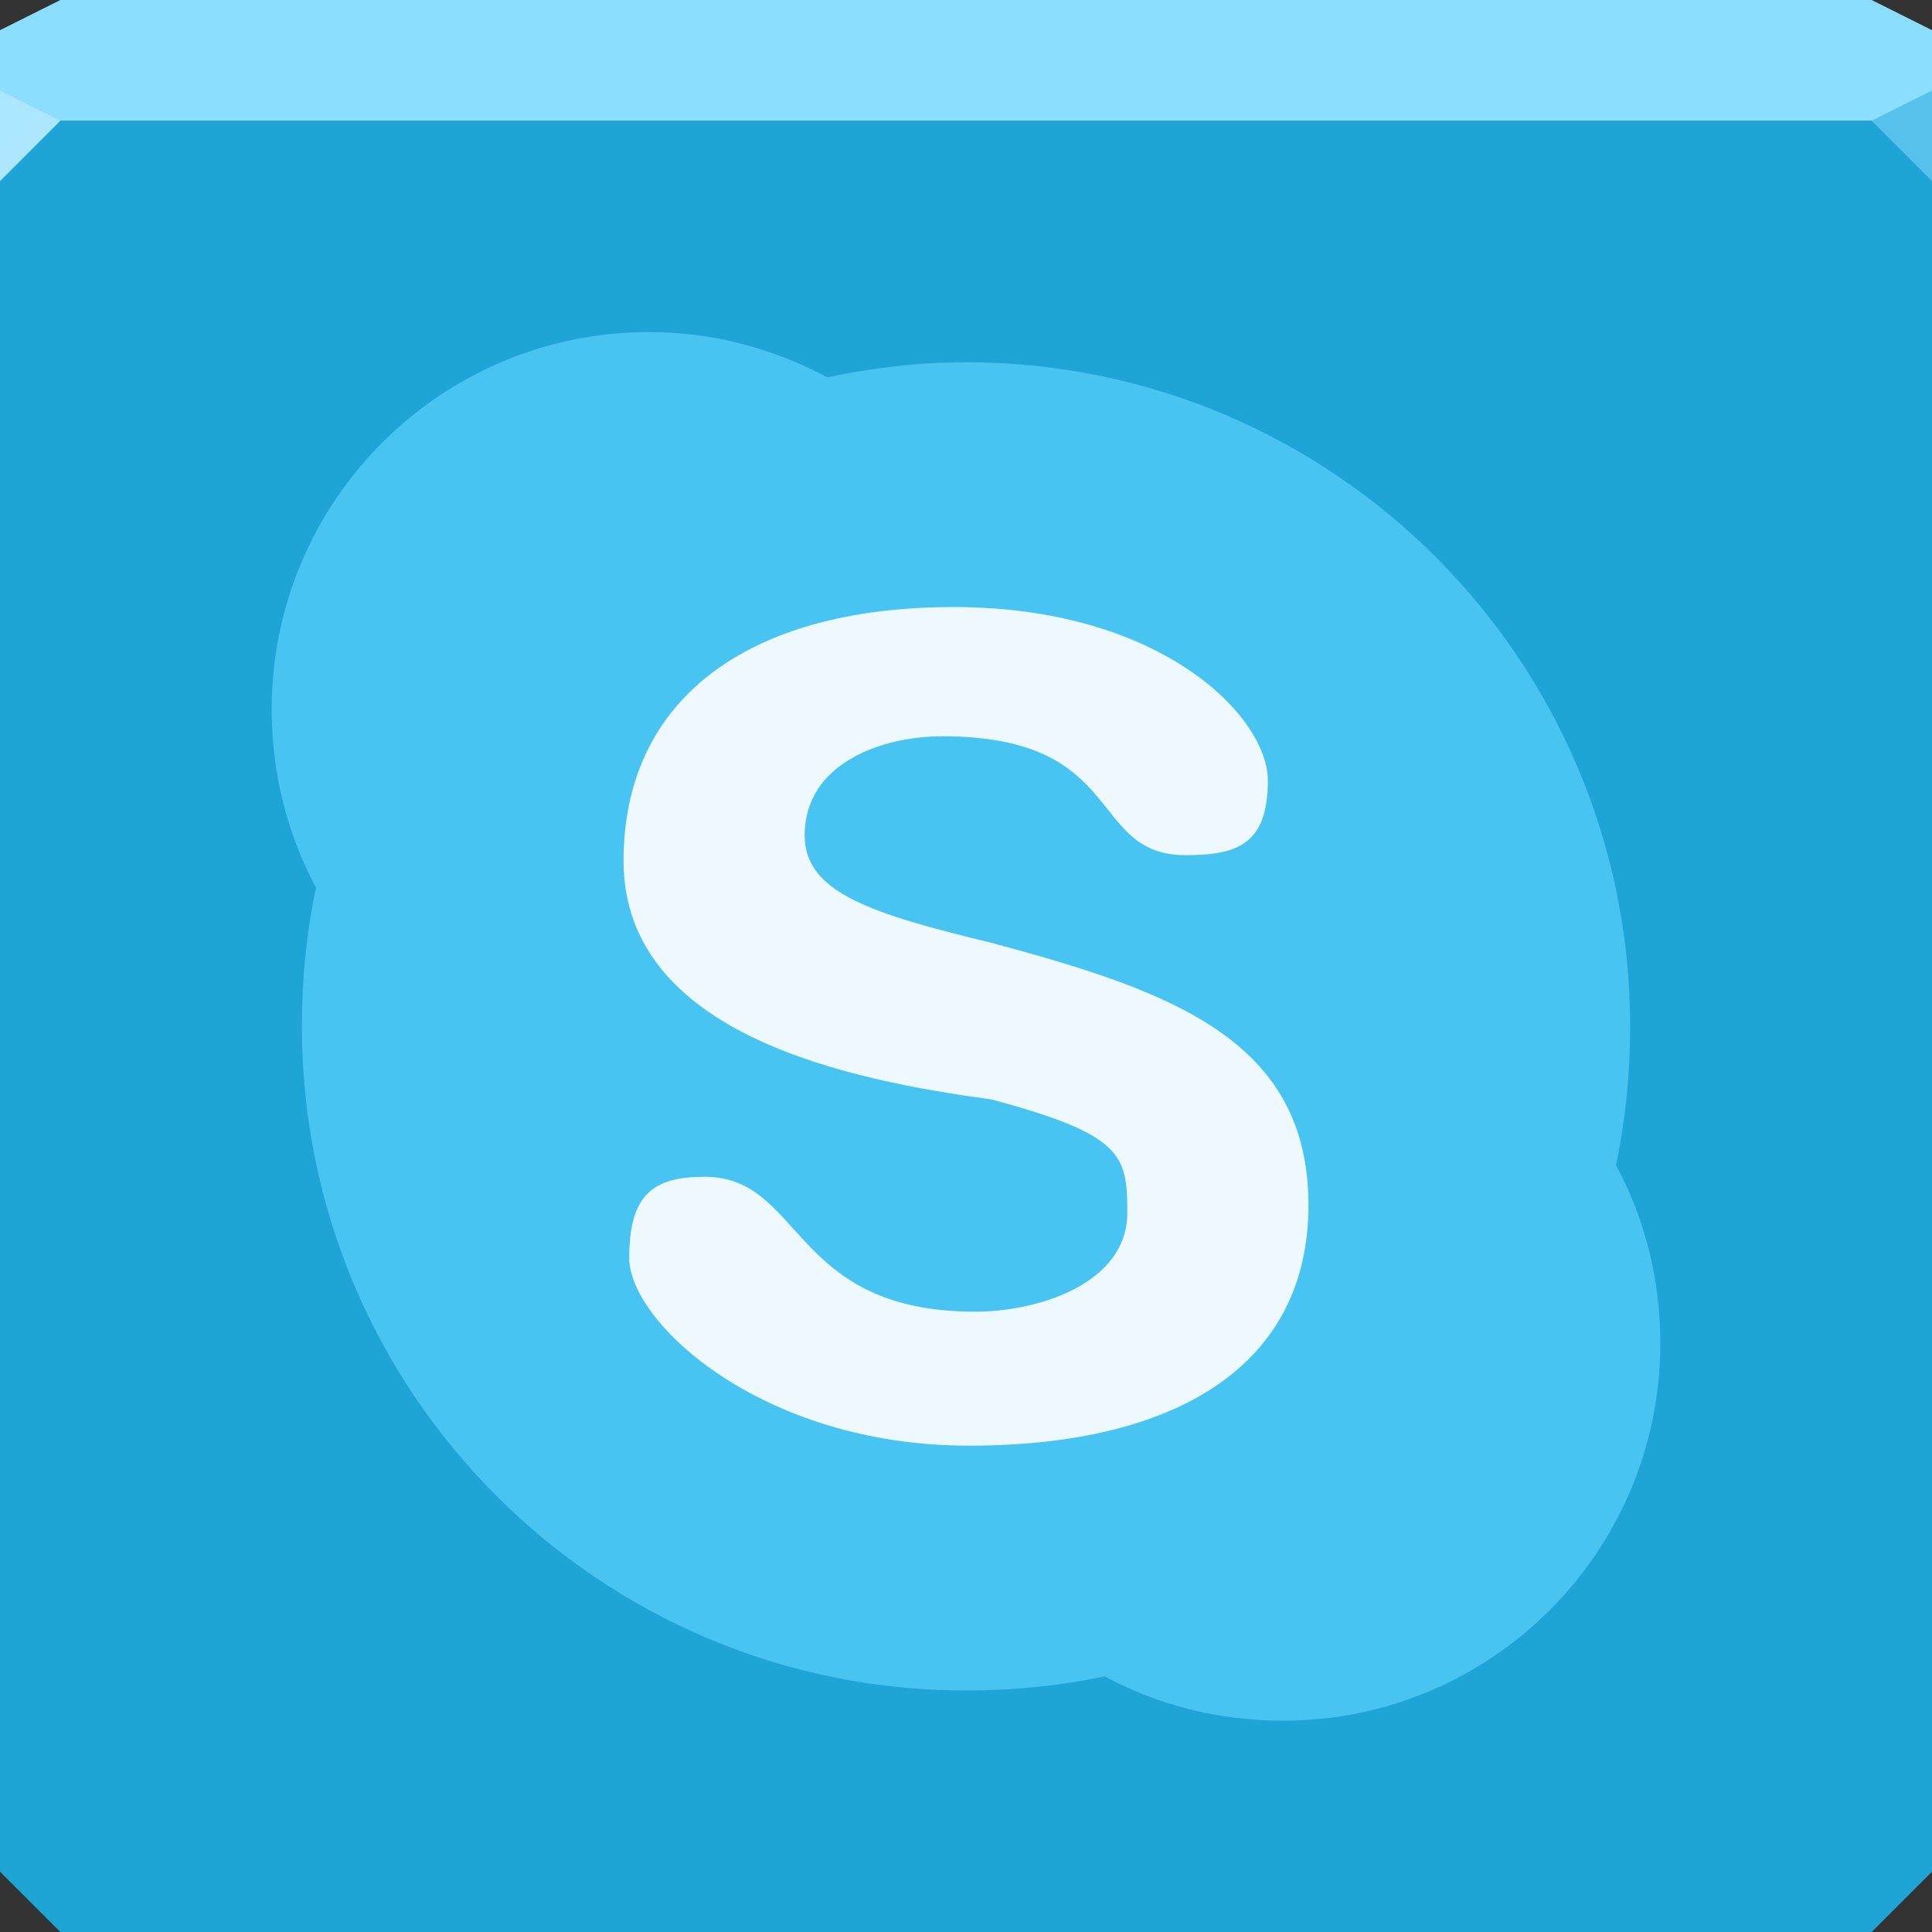 <?xml version="1.0" encoding="UTF-8" standalone="no"?>
<!-- Created with Inkscape (http://www.inkscape.org/) -->

<svg
   xmlns:dc="http://purl.org/dc/elements/1.1/"
   xmlns:cc="http://creativecommons.org/ns#"
   xmlns:rdf="http://www.w3.org/1999/02/22-rdf-syntax-ns#"
   xmlns:svg="http://www.w3.org/2000/svg"
   xmlns="http://www.w3.org/2000/svg"
   xmlns:sodipodi="http://sodipodi.sourceforge.net/DTD/sodipodi-0.dtd"
   xmlns:inkscape="http://www.inkscape.org/namespaces/inkscape"
   width="64"
   height="64"
   id="svg13094"
   version="1.1"
   inkscape:version="0.91+devel r"
   sodipodi:docname="skype.svg">
  <rect width="100%" height="100%" fill="#333333" stroke="none"/>
  <sodipodi:namedview
     id="base"
     pagecolor="#ffffff"
     bordercolor="#666666"
     borderopacity="1.0"
     inkscape:pageopacity="1"
     inkscape:pageshadow="2"
     inkscape:zoom="11.313709"
     inkscape:cx="23.775138"
     inkscape:cy="30.419459"
     inkscape:document-units="px"
     inkscape:current-layer="svg13094"
     showgrid="false"
     inkscape:snap-bbox="true"
     inkscape:bbox-paths="true"
     inkscape:bbox-nodes="true"
     inkscape:snap-bbox-edge-midpoints="true"
     inkscape:snap-bbox-midpoints="true"
     inkscape:object-paths="true"
     inkscape:snap-intersection-paths="true"
     inkscape:object-nodes="true"
     inkscape:snap-smooth-nodes="true"
     inkscape:snap-midpoints="true"
     inkscape:snap-object-midpoints="true"
     inkscape:snap-center="true"
     showguides="true"
     inkscape:guide-bbox="true"
     inkscape:window-width="1920"
     inkscape:window-height="1023"
     inkscape:window-x="-10"
     inkscape:window-y="35"
     inkscape:window-maximized="1"
     inkscape:snap-global="false"
     fit-margin-top="0"
     fit-margin-left="0"
     fit-margin-right="0"
     fit-margin-bottom="0"
     showborder="true"
     inkscape:showpageshadow="false"
     inkscape:snap-page="true">
    <inkscape:grid
       type="xygrid"
       id="grid3075"
       empspacing="5"
       visible="true"
       enabled="true"
       snapvisiblegridlinesonly="true"
       originx="1.6362304e-08px"
       originy="18px" />
  </sodipodi:namedview>
  <defs
     id="defs13096" />
  <path
     style="color:#000000;fill:#1fa4d6;fill-opacity:1;fill-rule:nonzero;stroke:none;stroke-width:2.286;marker:none;visibility:visible;display:inline;overflow:visible;enable-background:accumulate"
     d="M 0 4 L 0 34 L 0 62 L 2 64 L 32 64 L 62 64 L 64 62 L 64 34 L 64 4 L 32 4 L 0 4 z "
     id="path6498" />
  <path
     style="color:#000000;fill:#8cdeff;fill-opacity:1;fill-rule:nonzero;stroke:none;marker:none;visibility:visible;display:inline;overflow:visible;enable-background:accumulate;stroke-width:2.286"
     d="M 2 0 L 0 1 L 0 4 L 32 4 L 64 4 L 64 1 L 62 0 L 32 0 L 2 0 z "
     id="path6502" />
  <path
     style="fill:#ace7ff;fill-opacity:1;fill-rule:nonzero"
     d="M 0,3 0,6 2,4 Z"
     id="path4298"
     inkscape:connector-curvature="0"
     sodipodi:nodetypes="cccc" />
  <path
     d="M 64,6 62,4 64,3 z"
     id="path3028"
     style="fill:#56c1eb;fill-opacity:1"
     inkscape:connector-curvature="0" />
  <g
     id="g3043"
     inkscape:export-filename="folder.png"
     inkscape:export-xdpi="90"
     inkscape:export-ydpi="90"
     transform="translate(-0.625,0.082)" />
  <g
     id="scalable"
     transform="matrix(1.039,0,0,1.039,1214.722,1878.812)"
     inkscape:label="#g3701"
     style="fill:#ffffff" />
  <path
     inkscape:connector-curvature="0"
     style="fill:#48c4f2;fill-opacity:1;fill-rule:nonzero;stroke:none;display:inline"
     d="M 21.5,11 C 14.6,11 9,16.6 9,23.5 c 0,2.131 0.527,4.15 1.469,5.906 C 10.154,30.886 10,32.427 10,34 10,46.144 19.856,56 32,56 33.573,56 35.114,55.846 36.594,55.531 38.356,56.481 40.359,57 42.5,57 49.4,57 55,51.4 55,44.5 55,42.359 54.481,40.356 53.531,38.594 53.846,37.114 54,35.573 54,34 54,21.856 44.144,12 32,12 30.426,12 28.887,12.185 27.406,12.5 25.65,11.558 23.631,11 21.5,11 z"
     id="path3225" />
  <path
     inkscape:connector-curvature="0"
     style="fill:#ffffff;fill-opacity:0.901;fill-rule:evenodd;stroke:none;display:inline"
     d="m 31.594,20.109 c -6.875,0 -10.938,3.094 -10.938,8.406 0,5.779 7.533,7.272 12.188,7.906 4.357,1.167 4.5,1.847 4.5,3.75 0,2.372 -2.995,3.281 -5.031,3.281 -6.147,0 -5.693,-4.469 -8.969,-4.469 -1.688,0 -2.5,0.562 -2.5,2.688 0,2.125 4.375,6.219 11.25,6.219 6.875,0 11.25,-2.656 11.25,-7.969 0,-5.469 -4.525,-7.087 -10.5,-8.688 -3.974,-0.965 -6.188,-1.659 -6.188,-3.562 0,-2.372 2.527,-3.281 4.562,-3.281 6.147,0 4.787,3.938 8.062,3.938 1.688,0 2.719,-0.344 2.719,-2.469 0,-2.125 -3.531,-5.75 -10.406,-5.75 z"
     id="path3337" />
</svg>
